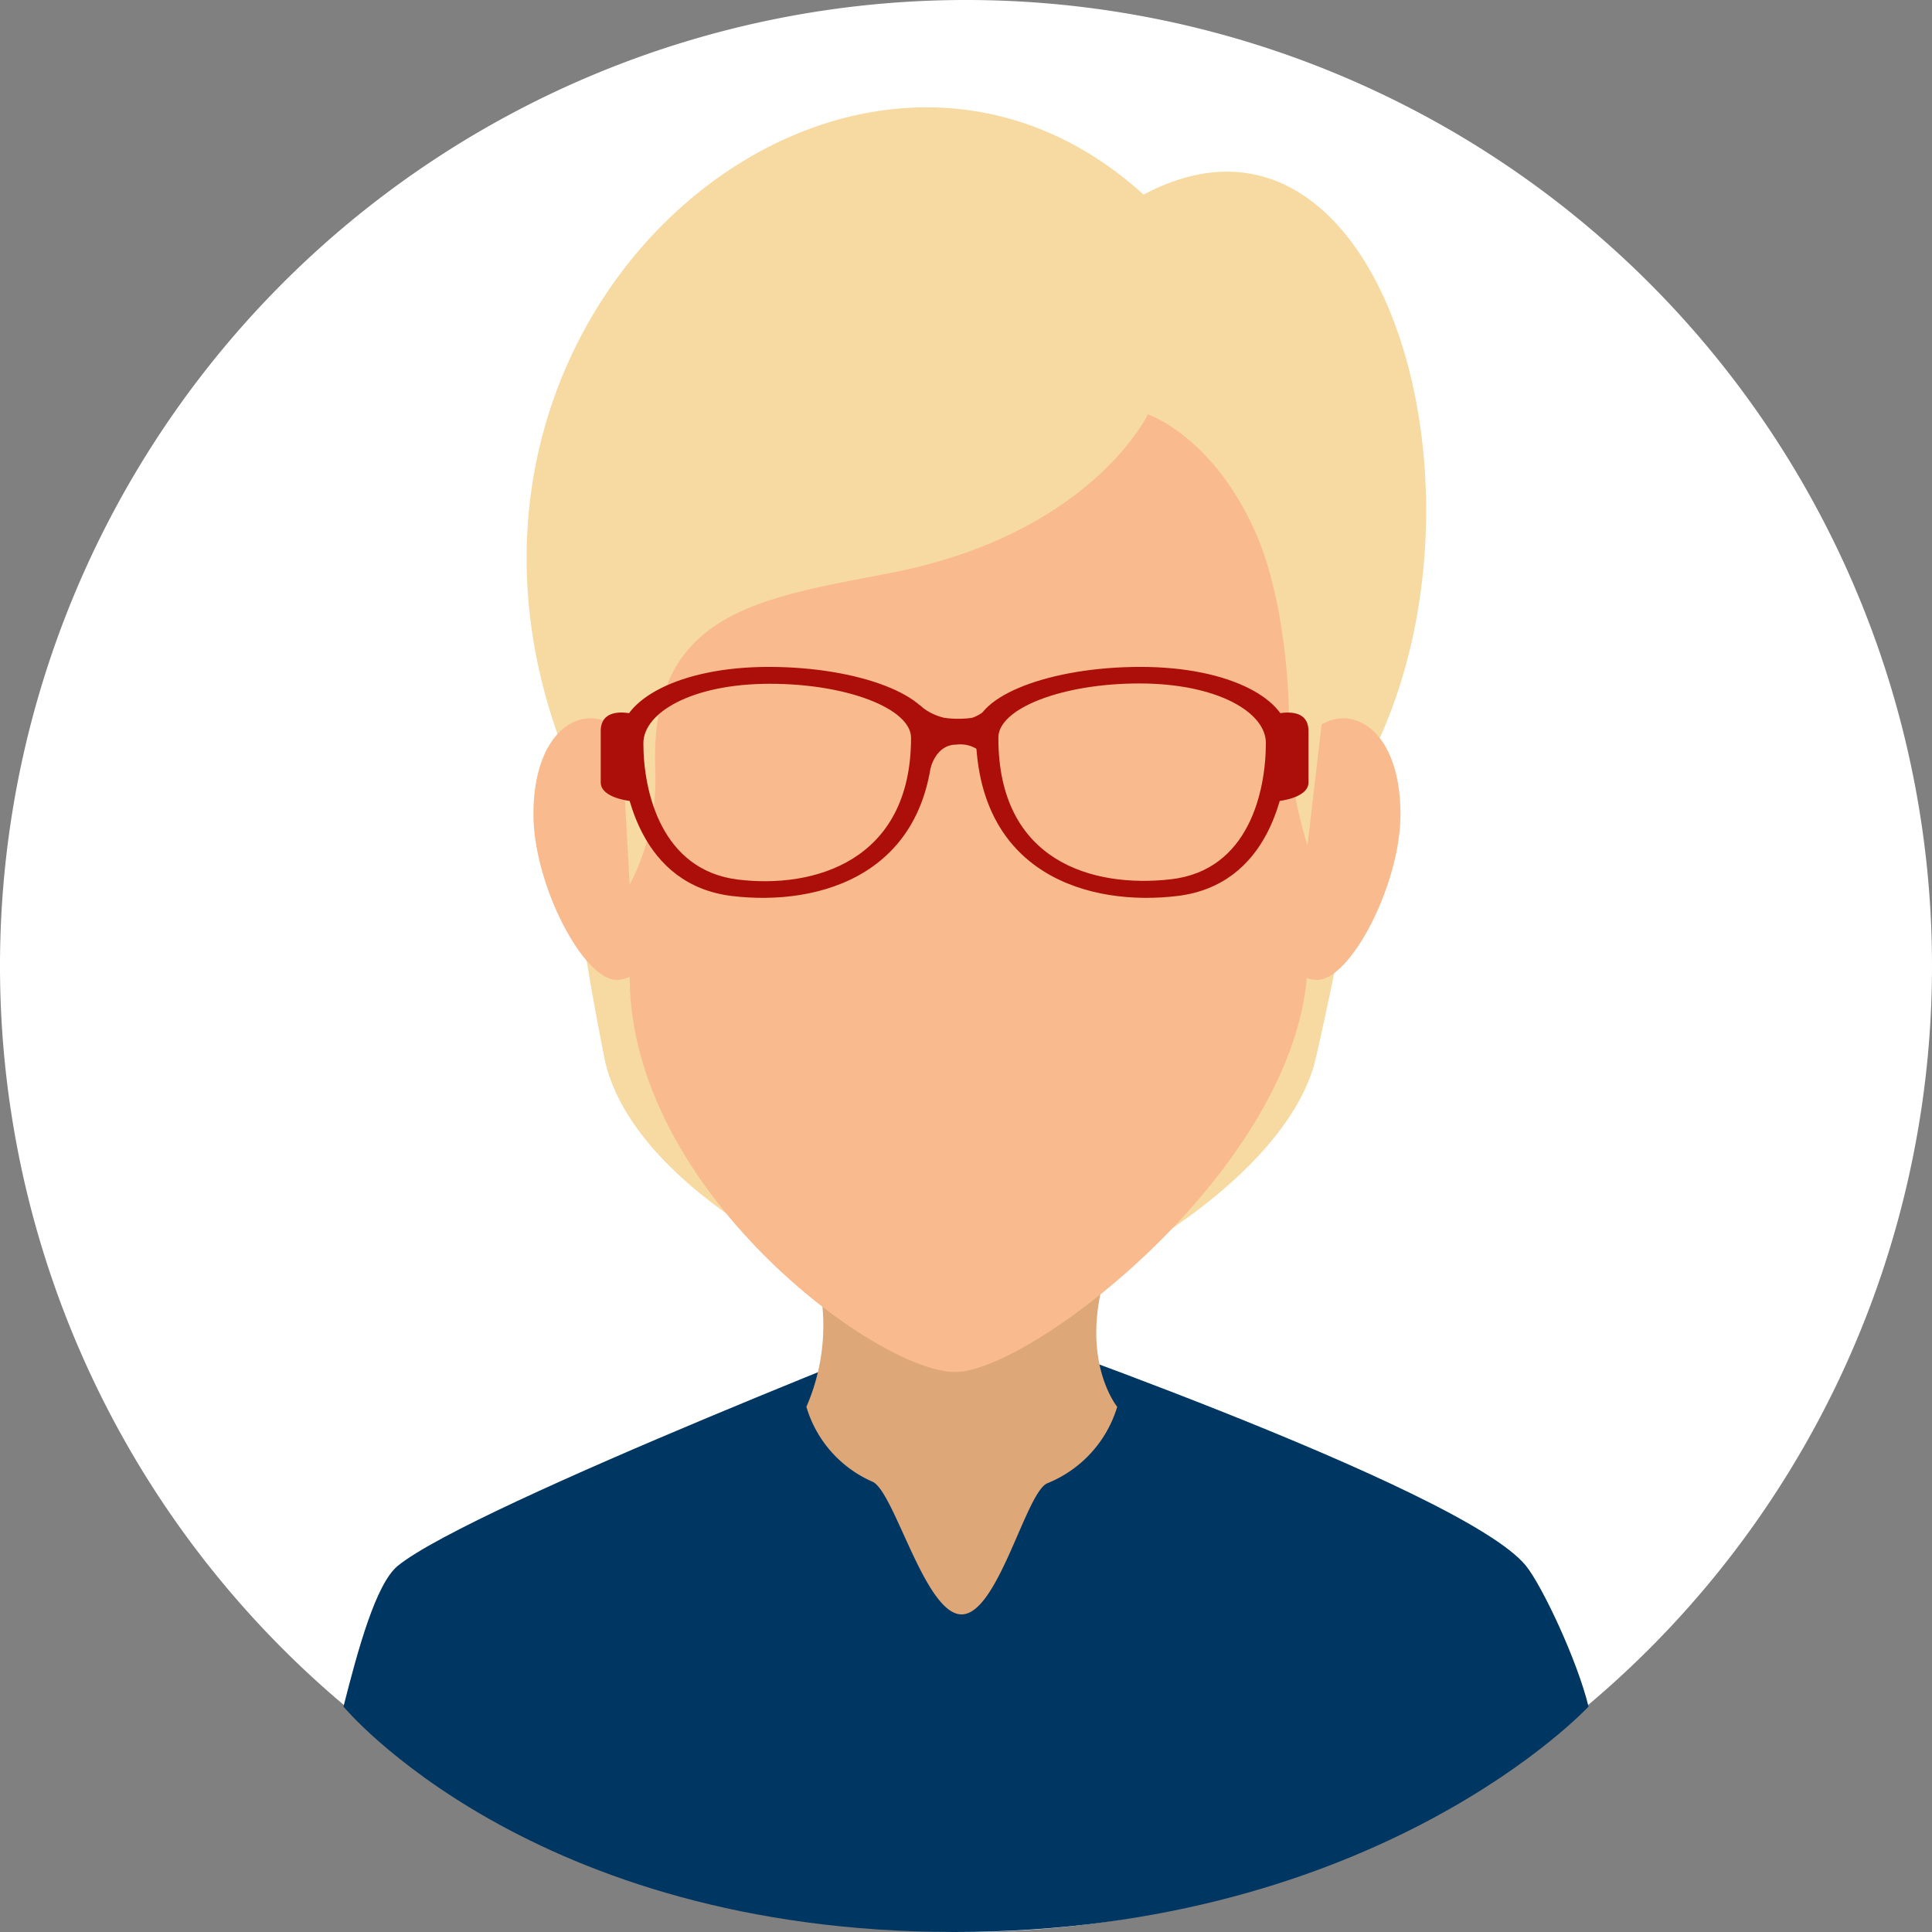 <svg width="90" height="90" fill="none" xmlns="http://www.w3.org/2000/svg"><rect width="100%" height="100%" fill="#808080" stroke="none"/><path d="M90 45.008A45 45 0 1144.985 0 44.992 44.992 0 0190 45.008z" fill="#fff"/><path d="M44.809 61.254s23.334 8.028 26.277 11.688c.755.936 2.389 4.396 2.914 6.558 0 0-9.747 10.5-29.53 10.5S16 79.5 16 79.5c.666-2.617 1.502-5.717 2.531-6.558 3.463-2.827 26.278-11.688 26.278-11.688z" fill="#003662"/><path d="M52.044 65.534a5.55 5.55 0 01-1.223 2.153 5.583 5.583 0 01-2.04 1.412c-.997.445-2.29 6.106-3.988 6.106-1.7 0-3.12-5.693-4.14-6.177a5.52 5.52 0 01-1.934-1.406 5.486 5.486 0 01-1.154-2.088 9.488 9.488 0 000-7.574c-1.763-4.09 16.61-4.915 14.455 0-2.154 4.914.024 7.574.024 7.574z" fill="#DDA778"/><path d="M61.306 49.25c1.372-6.011 2.968-14.864 2.968-14.864C69.858 22 64.066 3.326 53.273 9.066c-13.354-12.133-34.47 4.843-27.29 25.161a142.114 142.114 0 002.21 15.245c1.595 6.653 13.098 11.608 16.616 11.806 3.518.199 15.07-5.66 16.497-12.029z" fill="#F7DAA2"/><path d="M65.239 37.943c0 3.24-2.314 7.702-3.877 7.702-1.564 0-2.816-2.628-2.816-5.876a6.927 6.927 0 01.674-3.286 6.963 6.963 0 012.142-2.59c1.515-1.174 3.877 0 3.877 4.05zm-40.389 0c0 3.24 2.313 7.702 3.869 7.702 1.555 0 2.824-2.628 2.824-5.876a6.926 6.926 0 00-.679-3.287 6.962 6.962 0 00-2.145-2.588c-1.508-1.175-3.87 0-3.87 4.05z" fill="#F9BB8D"/><path d="M45.128 12.21c-10.953 0-15.795 7.646-15.795 19.056v14.236c0 9.925 11.52 18.412 15.157 18.412 3.638 0 16.433-9.924 16.433-19.325V31.21c-.016-11.354-4.858-19-15.795-19z" fill="#F9BB8D"/><path d="M60.907 39.38l.973-8.313c0-11.401-5.823-19.85-16.752-19.85-10.929 0-16.354 8.489-16.354 19.85l.559 10.14a10.614 10.614 0 001.189-5.392c-.264-7.312 4.874-7.94 10.865-9.106 9.429-1.795 12.085-7.408 12.085-7.408s3.096 1.04 5.074 5.637c1.276 2.97 1.595 7.519 1.476 9.385.077 1.716.375 3.416.885 5.057z" fill="#F7DAA2"/><path d="M35.81 31.067c-4.244 0-6.892 1.588-6.892 3.232 0 2.644.973 6.931 5.177 7.44 4.077.492 9.39-.977 9.39-7.734 0-1.572-3.439-2.938-7.675-2.938zm-1.412 9.91c-3.597-.43-4.427-4.106-4.427-6.352 0-1.43 2.265-2.772 5.895-2.772 3.63 0 6.574 1.175 6.574 2.517 0 5.773-4.555 7.027-8.042 6.606z" fill="#AC0F09"/><path d="M46.141 35.72a1.465 1.465 0 00-1.596-1.032c-.965 0-1.204 1.127-1.204 1.127l-.51-2.977c.331.299.735.507 1.172.603a4.81 4.81 0 001.277 0c.338-.116.637-.325.861-.603v2.882zm-16.633 1.611s-1.524-.11-1.524-.889V34.06c0-1.223 1.524-.794 1.524-.794v4.065z" fill="#AC0F09"/><path d="M45.455 34.005c0 6.757 5.313 8.226 9.39 7.734 4.211-.509 5.177-4.764 5.177-7.44 0-1.667-2.649-3.232-6.893-3.232s-7.674 1.366-7.674 2.938zm1.053.35c0-1.342 2.944-2.517 6.565-2.517 3.622 0 5.896 1.341 5.896 2.77 0 2.263-.798 5.94-4.428 6.353-3.63.412-8.033-.818-8.033-6.575v-.032z" fill="#AC0F09"/><path d="M59.432 37.331s1.523-.11 1.523-.889V34.06c0-1.223-1.523-.794-1.523-.794v4.065z" fill="#AC0F09"/></svg>